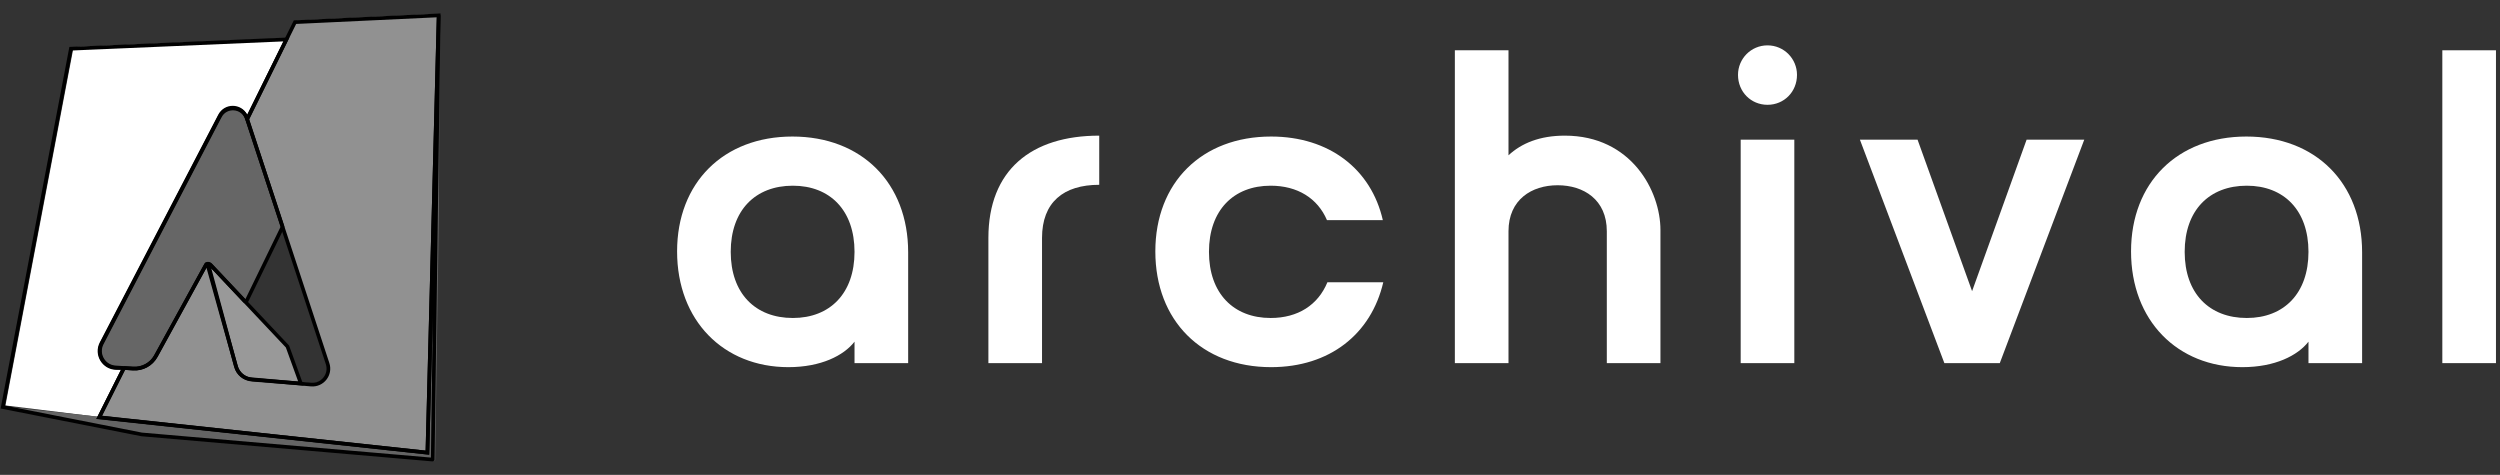 <svg width="179" height="34" viewBox="0 0 179 34" fill="none" xmlns="http://www.w3.org/2000/svg">
<rect x="0" y="0" width="179" height="34" fill="#333333" stroke="none"/>
<path d="M20.697 2.738L5.268 3.372L0.39 29.03L7.127 29.858L8.969 26.288L8.317 26.249C7.778 26.215 7.07 25.346 7.319 24.867L15.841 8.323C16.109 7.708 17.184 7.632 17.607 8.284L17.798 8.707L20.697 2.737V2.738Z" fill="white"/>
<path d="M17.723 8.485L20.215 16.094C20.239 16.166 20.234 16.245 20.201 16.314L17.645 21.72L15.258 19.202C15.053 18.986 14.697 19.033 14.555 19.294L11.145 25.569C10.86 26.09 10.3 26.398 9.708 26.36L8.125 26.258C7.356 26.209 6.893 25.386 7.248 24.704L15.766 8.325C16.201 7.487 17.43 7.588 17.724 8.485H17.723Z" fill="#666666"/>
<path d="M21.099 1.664L17.808 8.283C17.765 8.37 17.729 8.499 17.76 8.591L23.441 25.942C23.699 26.722 23.069 27.52 22.251 27.439L17.99 27.055C17.522 27.009 17.154 26.819 17.031 26.364L14.945 18.877C14.922 18.794 14.809 18.782 14.768 18.857L11.199 25.443C10.916 25.958 10.247 26.365 9.66 26.326L9.161 26.288C9.013 26.278 8.92 26.27 8.854 26.403L7.127 29.858L7.626 29.896L30.696 32.391L31.473 1.381C31.478 1.168 31.301 0.994 31.088 1.005L21.411 1.461C21.278 1.467 21.158 1.545 21.099 1.664V1.664Z" fill="#919191"/>
<path d="M14.939 18.86L17.031 26.365C17.184 27.017 17.942 27.063 18.259 27.094L21.56 27.401L20.658 24.925L14.939 18.86Z" fill="#999999"/>
<path d="M0.524 29.129L10.217 31.067L31.157 32.967L31.426 15.156L31.483 1.068L30.696 32.392L0.524 29.129Z" fill="#646464"/>
<path d="M8.873 26.347L7.092 29.886L30.602 32.41L31.409 1.101L21.121 1.586L17.69 8.521L23.456 26.036C23.713 26.817 23.087 27.607 22.267 27.534L17.957 27.149C17.459 27.104 17.041 26.754 16.91 26.271C16.91 26.271 15.099 19.847 14.853 18.93C14.842 18.891 14.79 18.885 14.771 18.92L11.124 25.543C10.805 26.104 10.194 26.433 9.549 26.391L8.872 26.346" stroke="black" stroke-width="0.264" stroke-miterlimit="10"/>
<path d="M15.743 8.336L7.294 24.583C6.9 25.341 7.414 26.253 8.266 26.308L9.51 26.387C10.2 26.432 10.854 26.072 11.186 25.465L14.737 18.978C14.8 18.863 14.957 18.843 15.046 18.938L17.517 21.558C17.559 21.602 17.633 21.591 17.66 21.536L20.218 16.276C20.228 16.256 20.229 16.232 20.222 16.211L17.682 8.493C17.39 7.606 16.175 7.508 15.744 8.336H15.743Z" stroke="black" stroke-width="0.264" stroke-miterlimit="10"/>
<path d="M21.543 27.459L20.583 24.81L15.085 18.978C15.027 18.917 14.926 18.974 14.948 19.055L16.881 26.199C17.029 26.747 17.507 27.142 18.073 27.187L21.543 27.459Z" stroke="black" stroke-width="0.264" stroke-miterlimit="10"/>
<path d="M8.822 26.451C8.847 26.402 8.811 26.345 8.757 26.346L8.337 26.347C7.428 26.346 6.843 25.382 7.263 24.575L15.749 8.265C16.135 7.523 17.197 7.525 17.58 8.268L17.704 8.534L20.509 2.823L5.077 3.487L0.2 29.146L10.142 31.105L30.962 32.904C30.985 32.906 30.999 32.879 30.984 32.862L31.409 1.087L30.602 32.41L7.11 29.877L8.822 26.451Z" stroke="black" stroke-width="0.264" stroke-miterlimit="10"/>
<path d="M174.871 26V3.6H178.711V26H174.871Z" fill="white"/>
<path d="M160.839 9.776C165.799 9.776 169.127 13.104 169.127 18.064V26H165.287V24.464C164.519 25.456 162.887 26.288 160.551 26.288C155.911 26.288 152.583 22.96 152.583 18C152.583 13.072 155.911 9.776 160.839 9.776ZM165.287 18.032C165.287 15.056 163.527 13.296 160.871 13.296C158.183 13.296 156.423 15.056 156.423 18.032C156.423 21.008 158.183 22.768 160.871 22.768C163.527 22.768 165.287 21.008 165.287 18.032Z" fill="white"/>
<path d="M139.217 26L133.169 10H137.297L141.201 20.848L145.105 10H149.233L143.185 26H139.217Z" fill="white"/>
<path d="M124.441 5.36C124.441 4.208 125.369 3.248 126.553 3.248C127.737 3.248 128.665 4.208 128.665 5.36C128.665 6.576 127.737 7.504 126.553 7.504C125.369 7.504 124.441 6.576 124.441 5.36ZM124.633 26V10H128.473V26H124.633Z" fill="white"/>
<path d="M108.008 3.6V11.12C108.936 10.256 110.248 9.712 112.04 9.712C116.808 9.712 118.888 13.68 118.888 16.464V26H115.048V16.56C115.048 14.288 113.384 13.264 111.528 13.264C109.672 13.264 108.008 14.288 108.008 16.56V26H104.168V3.6H108.008Z" fill="white"/>
<path d="M86.562 18.032C86.562 21.008 88.323 22.768 90.978 22.768C92.93 22.768 94.371 21.84 95.043 20.208H99.043C98.178 23.92 95.203 26.288 91.01 26.288C86.05 26.288 82.722 22.96 82.722 18C82.722 13.072 86.05 9.776 91.01 9.776C95.171 9.776 98.178 12.112 99.01 15.76H95.01C94.338 14.192 92.898 13.296 90.978 13.296C88.323 13.296 86.562 15.056 86.562 18.032Z" fill="white"/>
<path d="M70.769 17.04C70.769 12.176 73.841 9.712 78.705 9.712V13.232C76.145 13.232 74.609 14.48 74.609 17.04V26H70.769V17.04Z" fill="white"/>
<path d="M56.736 9.776C61.696 9.776 65.024 13.104 65.024 18.064V26H61.184V24.464C60.416 25.456 58.784 26.288 56.448 26.288C51.808 26.288 48.48 22.96 48.48 18C48.48 13.072 51.808 9.776 56.736 9.776ZM61.184 18.032C61.184 15.056 59.424 13.296 56.768 13.296C54.08 13.296 52.32 15.056 52.32 18.032C52.32 21.008 54.08 22.768 56.768 22.768C59.424 22.768 61.184 21.008 61.184 18.032Z" fill="white"/>
</svg>
